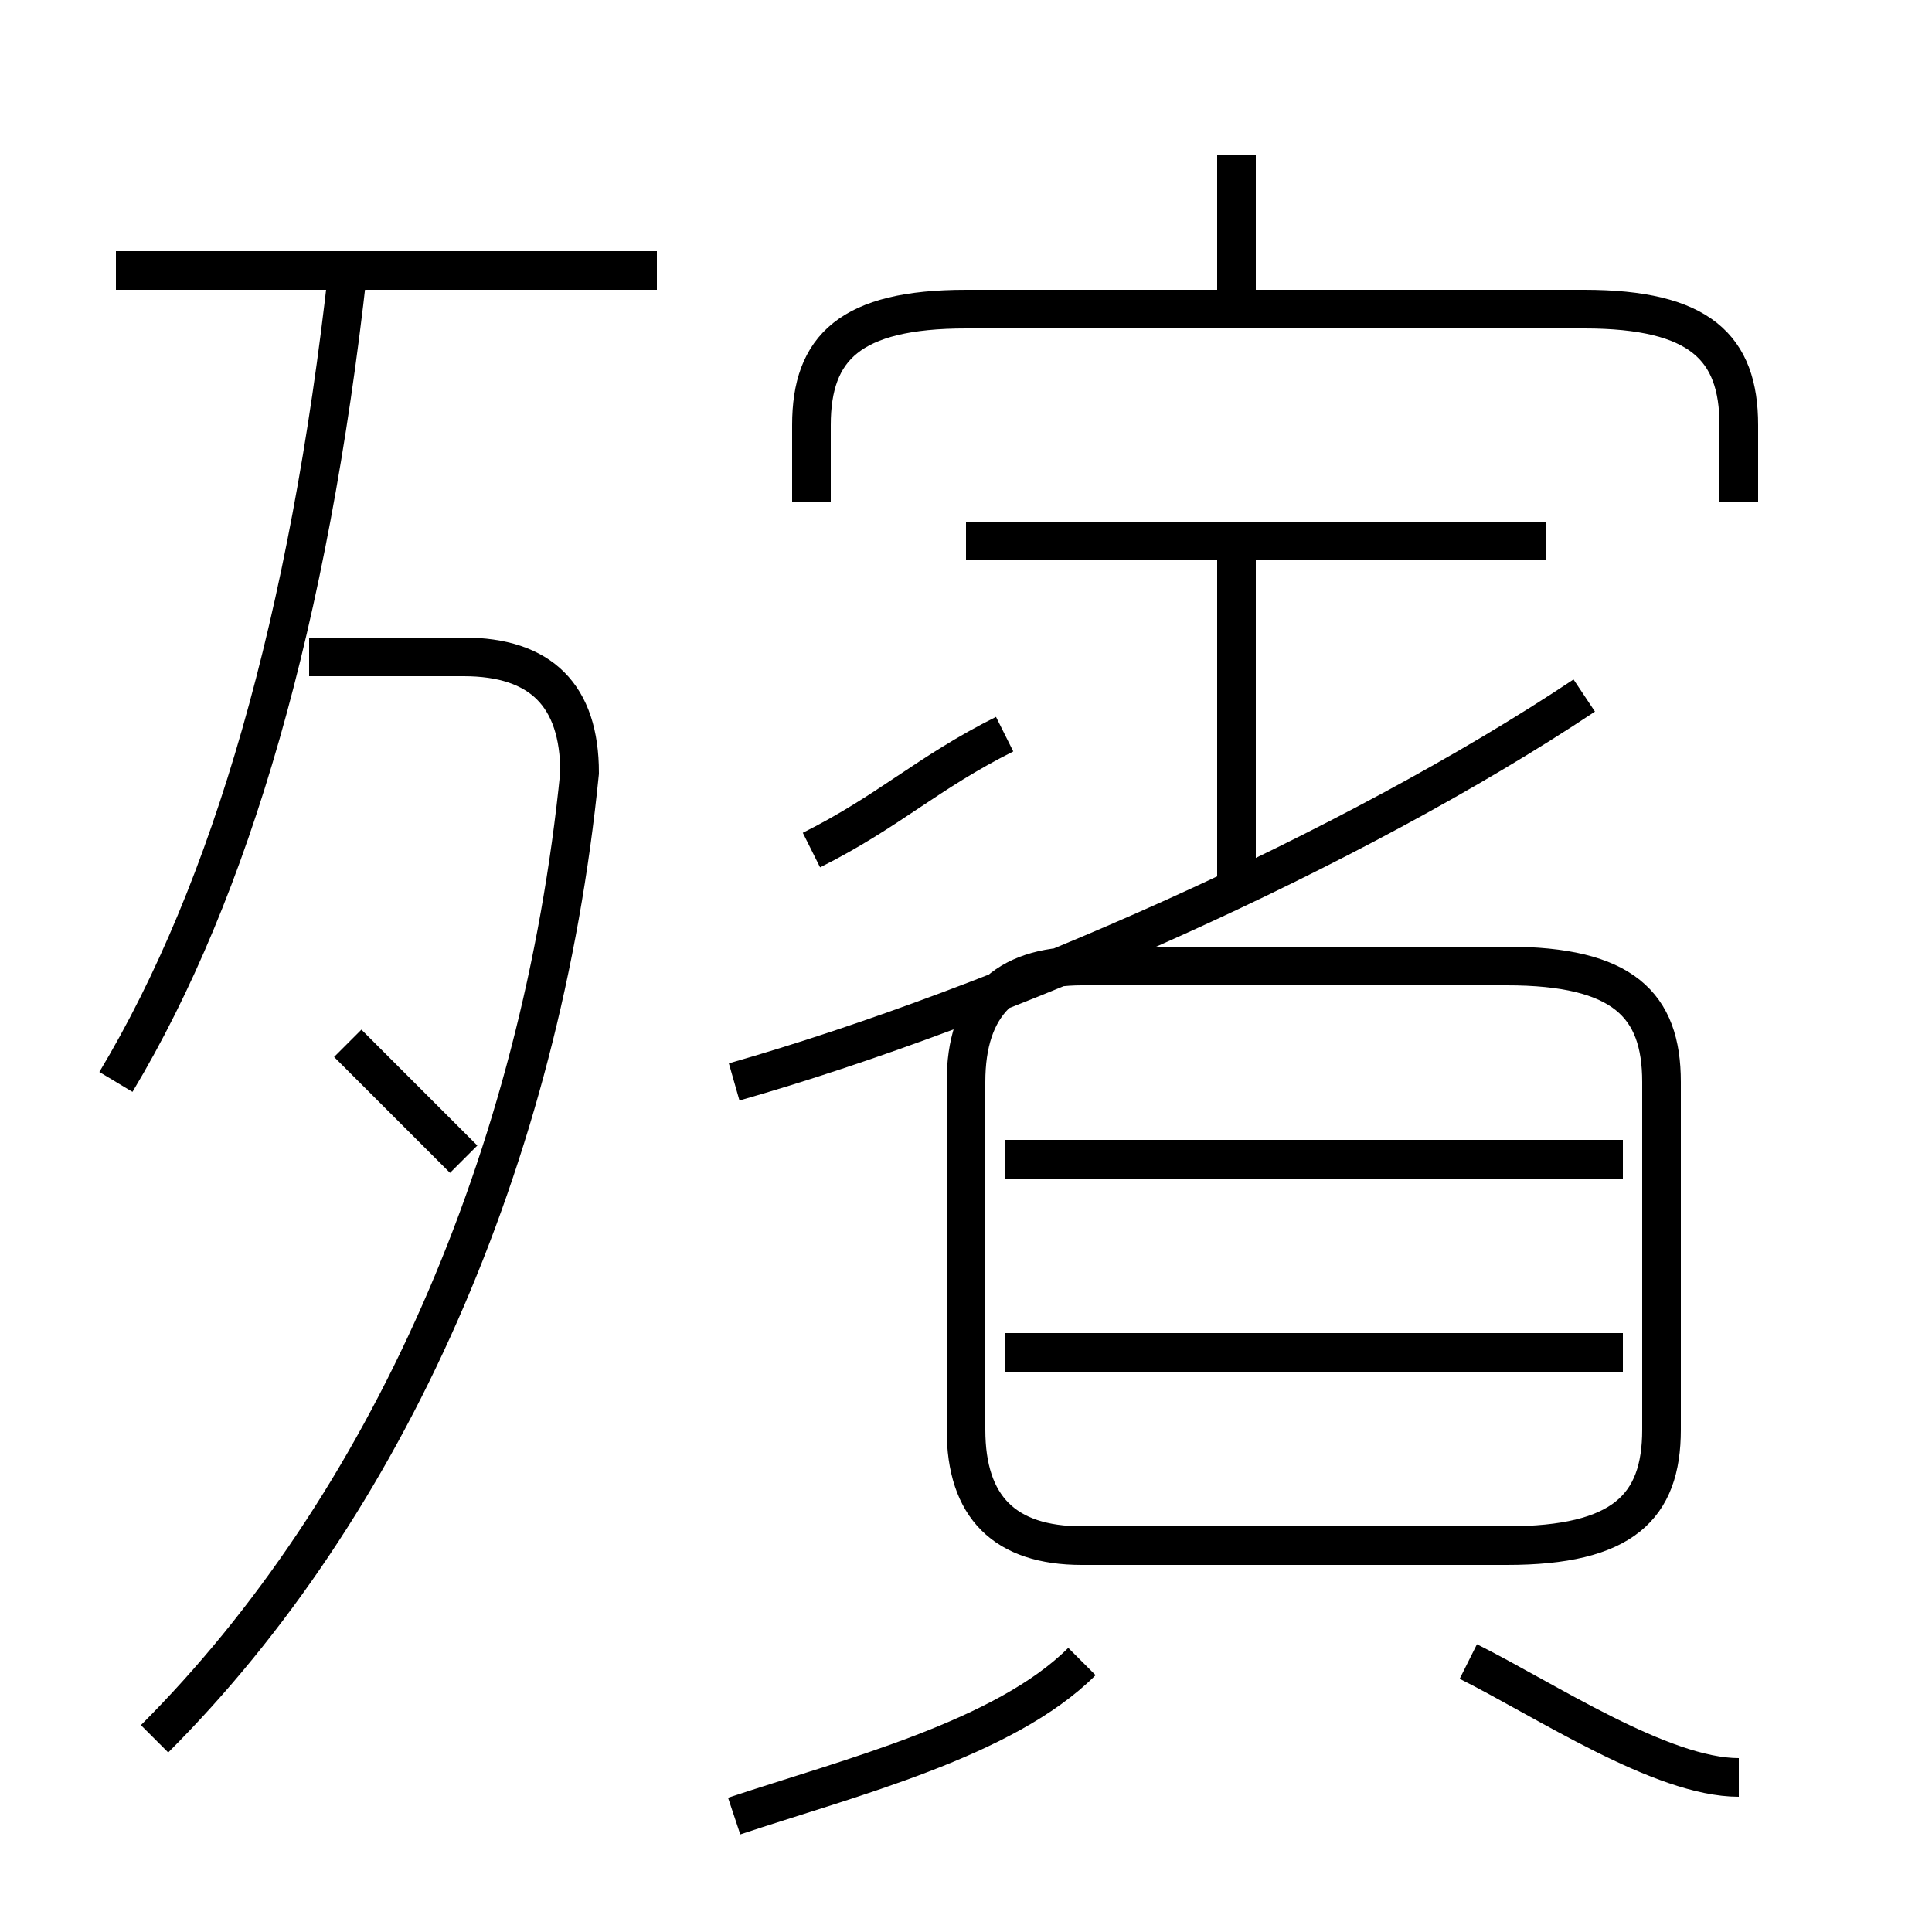 <?xml version='1.0' encoding='utf8'?>
<svg viewBox="0.0 -6.0 50.0 50.0" version="1.1" xmlns="http://www.w3.org/2000/svg">
<rect x="0.0" y="-6.0" width="50.0" height="50.0" fill="#808080" stroke="none"/>
<rect x="-1000" y="-1000" width="2000" height="2000" stroke="white" fill="white"/>
<g style="fill:white;stroke:#000000;  stroke-width:1">
<path d="M 4 1 C 10 -5 14 -14 15 -24 C 15 -26 14 -27 12 -27 L 8 -27 M 19 3 C 22 2 26 1 28 -1 M 12 -14 C 11 -15 10 -16 9 -17 M 3 -16 C 6 -21 8 -28 9 -37 M 45 2 C 43 2 40 0 38 -1 M 42 -9 L 26 -9 M 28 -4 L 39 -4 C 42 -4 43 -5 43 -7 L 43 -16 C 43 -18 42 -19 39 -19 L 28 -19 C 26 -19 25 -18 25 -16 L 25 -7 C 25 -5 26 -4 28 -4 Z M 21 -22 C 23 -23 24 -24 26 -25 M 17 -37 L 3 -37 M 42 -14 L 26 -14 M 19 -16 C 26 -18 35 -22 41 -26 M 32 -21 L 32 -30 M 40 -30 L 25 -30 M 45 -31 L 45 -33 C 45 -35 44 -36 41 -36 L 25 -36 C 22 -36 21 -35 21 -33 L 21 -31 M 32 -36 L 32 -40" transform="translate(0.0 38.0)" />
</g>
</svg>